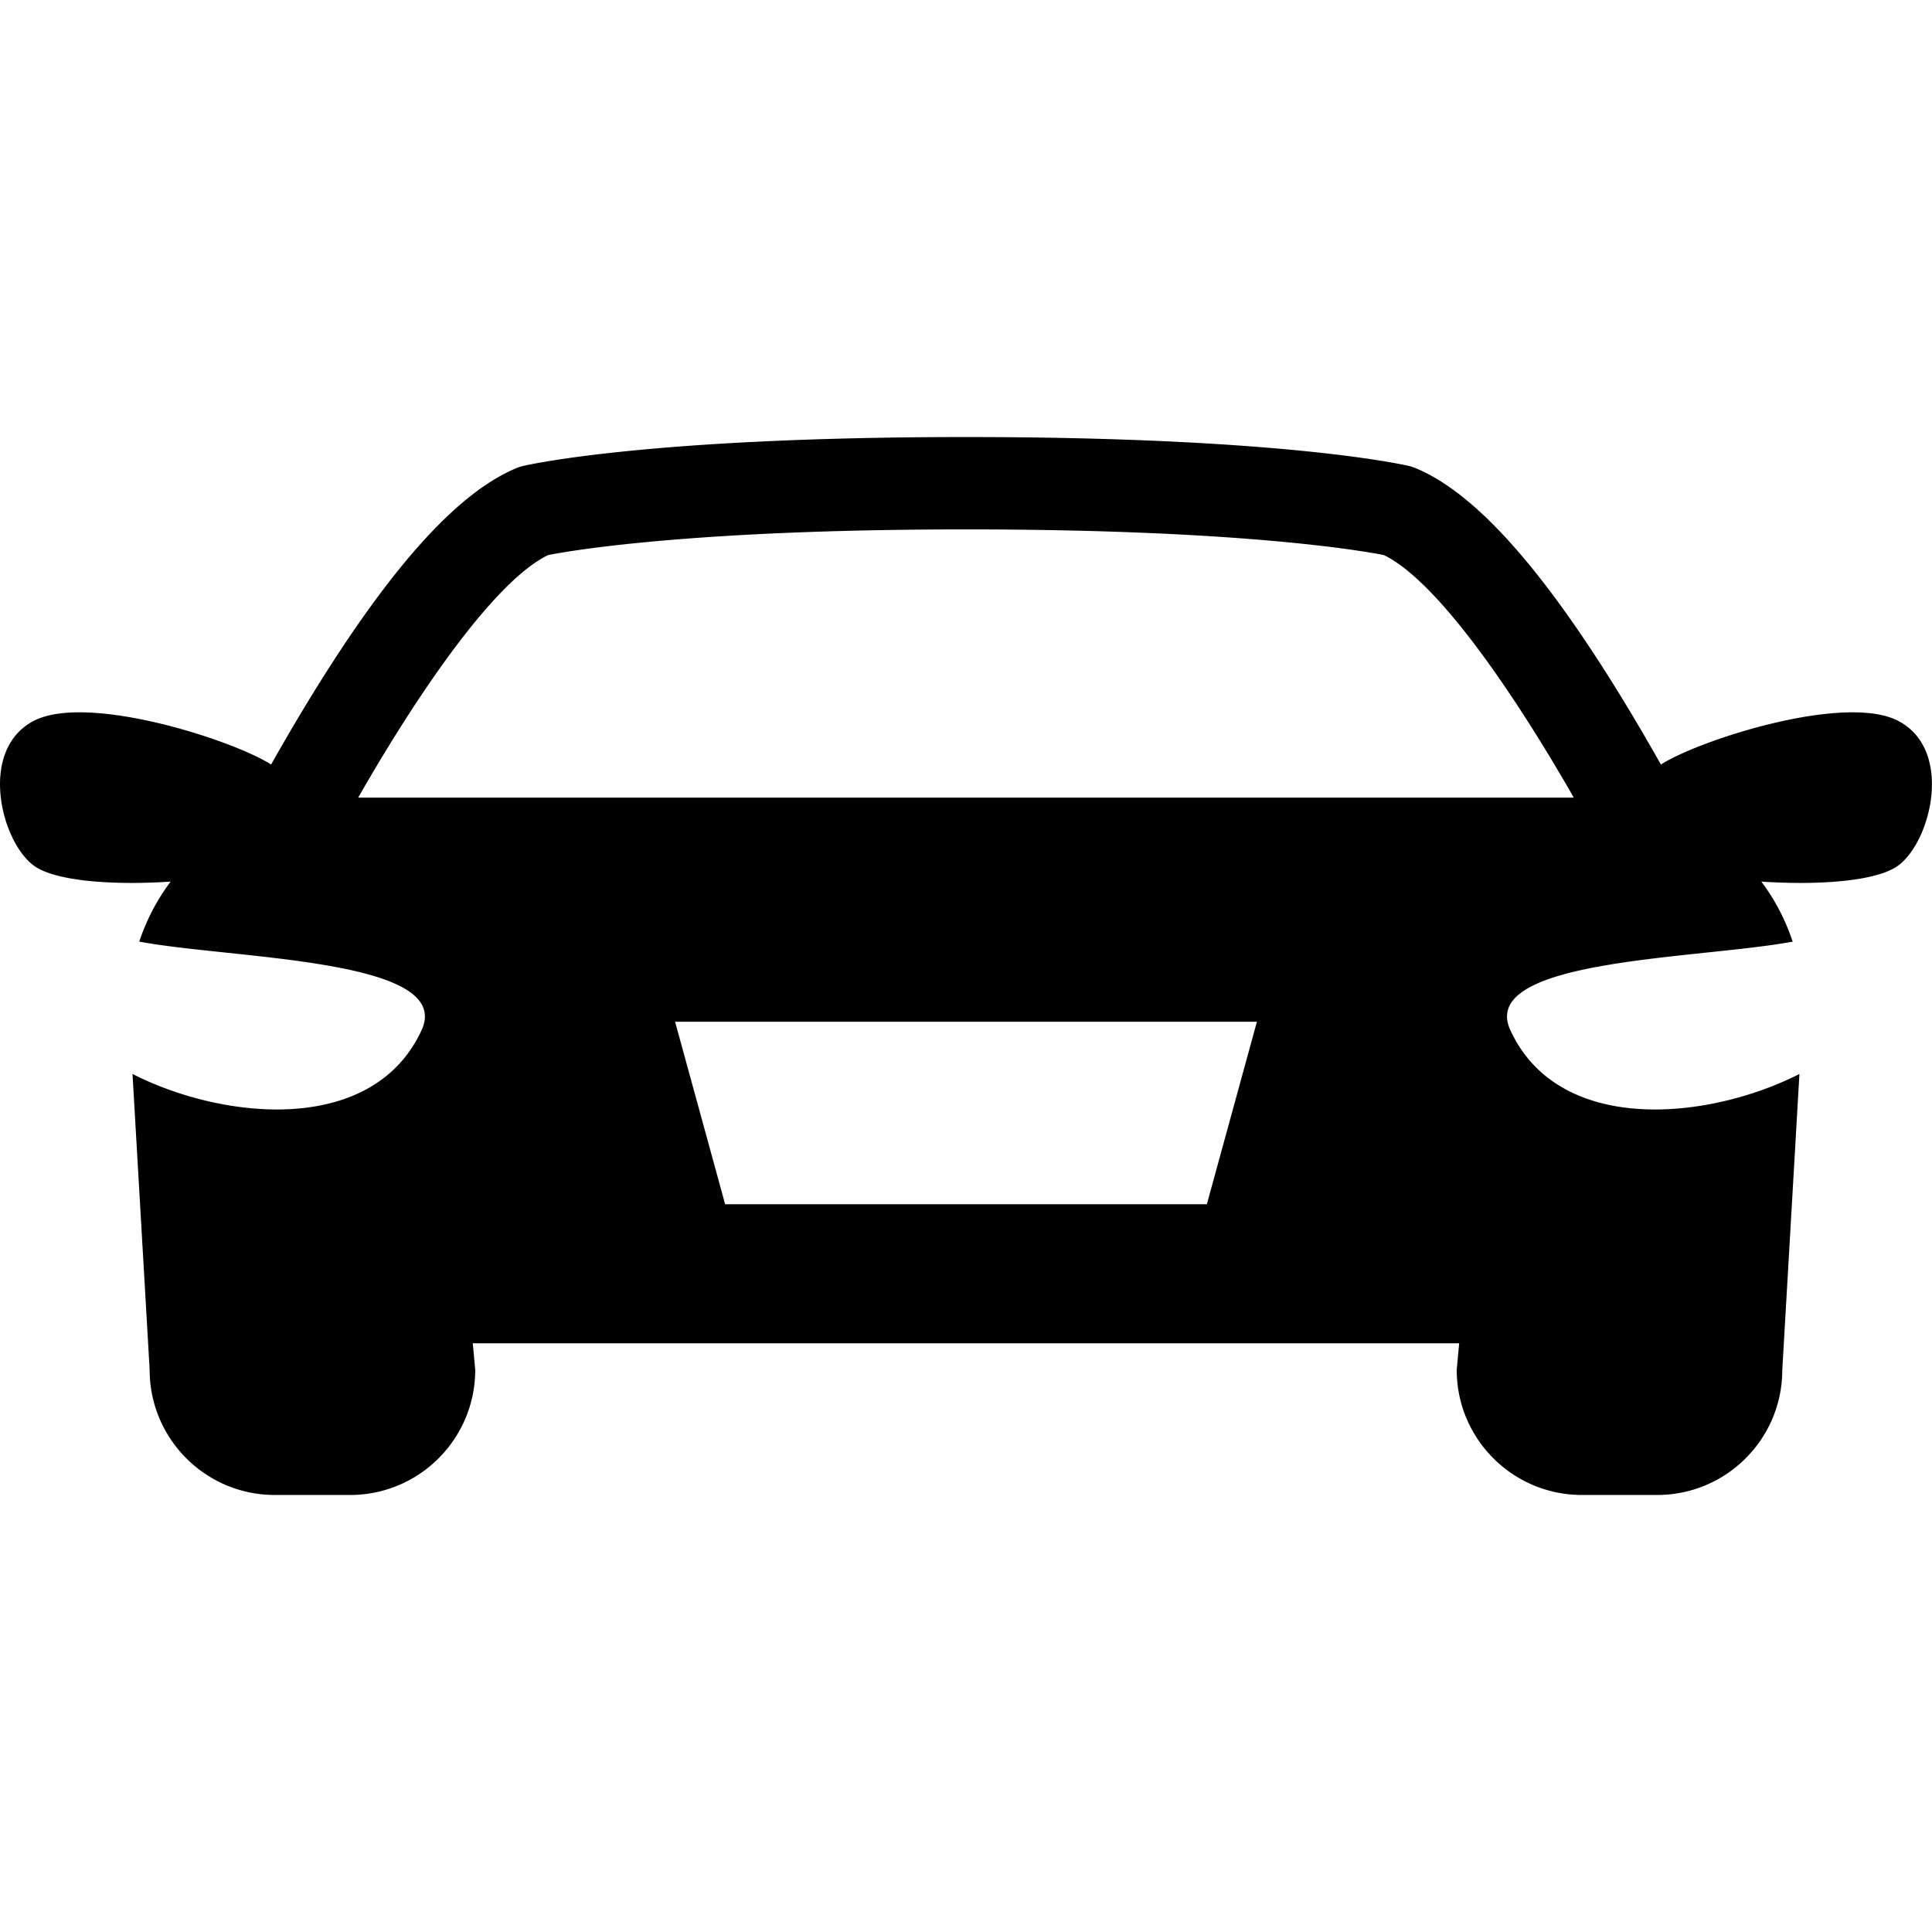 <svg xmlns="http://www.w3.org/2000/svg" viewBox="0 0 463.199 463.199" xmlns:v="https://vecta.io/nano"><path d="M455.14 172.846c-12.827-6.715-47.824 4.588-56.94 10.454a492.87 492.87 0 0 0-10.044-17.084c-18.775-30.452-34.697-48.1-48.678-53.947-.56-.235-1.14-.423-1.733-.563-1.2-.283-30.256-6.925-106.144-6.925s-104.945 6.643-106.145 6.925a11.06 11.06 0 0 0-1.733.563c-13.98 5.85-29.903 23.495-48.678 53.947-3.672 5.956-7.06 11.773-10.044 17.084-9.117-5.866-44.115-17.17-56.94-10.454-13.235 6.93-7.932 28.738 0 34.653 4.952 3.692 18.54 4.816 32.847 3.865a50.18 50.18 0 0 0-7.515 14.389c22.564 4.23 75.605 4.047 67.678 21.244-11.598 25.155-47.296 21.673-69.3 10.49l4.11 70.924c0 16.574 13.436 30.01 30 30.01h18.047c16.574 0 30.01-13.435 30.01-30.01l-.59-6.358h236.492l-.59 6.358c0 16.574 13.435 30.01 30.01 30.01h18.047c16.574 0 30-13.435 30-30.01l4.108-70.924c-22.004 11.184-57.702 14.667-69.3-10.49-7.928-17.197 45.113-17.014 67.678-21.244a50.13 50.13 0 0 0-7.515-14.389c14.308.952 27.895-.172 32.847-3.865 7.93-5.915 13.234-27.724-.001-34.653zM289.346 288.72H173.853l-12-43.755h139.492l-12 43.755zM85.872 191.233c14.366-25.134 32.724-51.975 45.553-58.16 5.38-1.057 34.726-6.15 100.175-6.15 65.524 0 94.864 5.106 100.172 6.15 12.813 6.177 31.175 33.022 45.55 58.162H85.872z"/></svg>